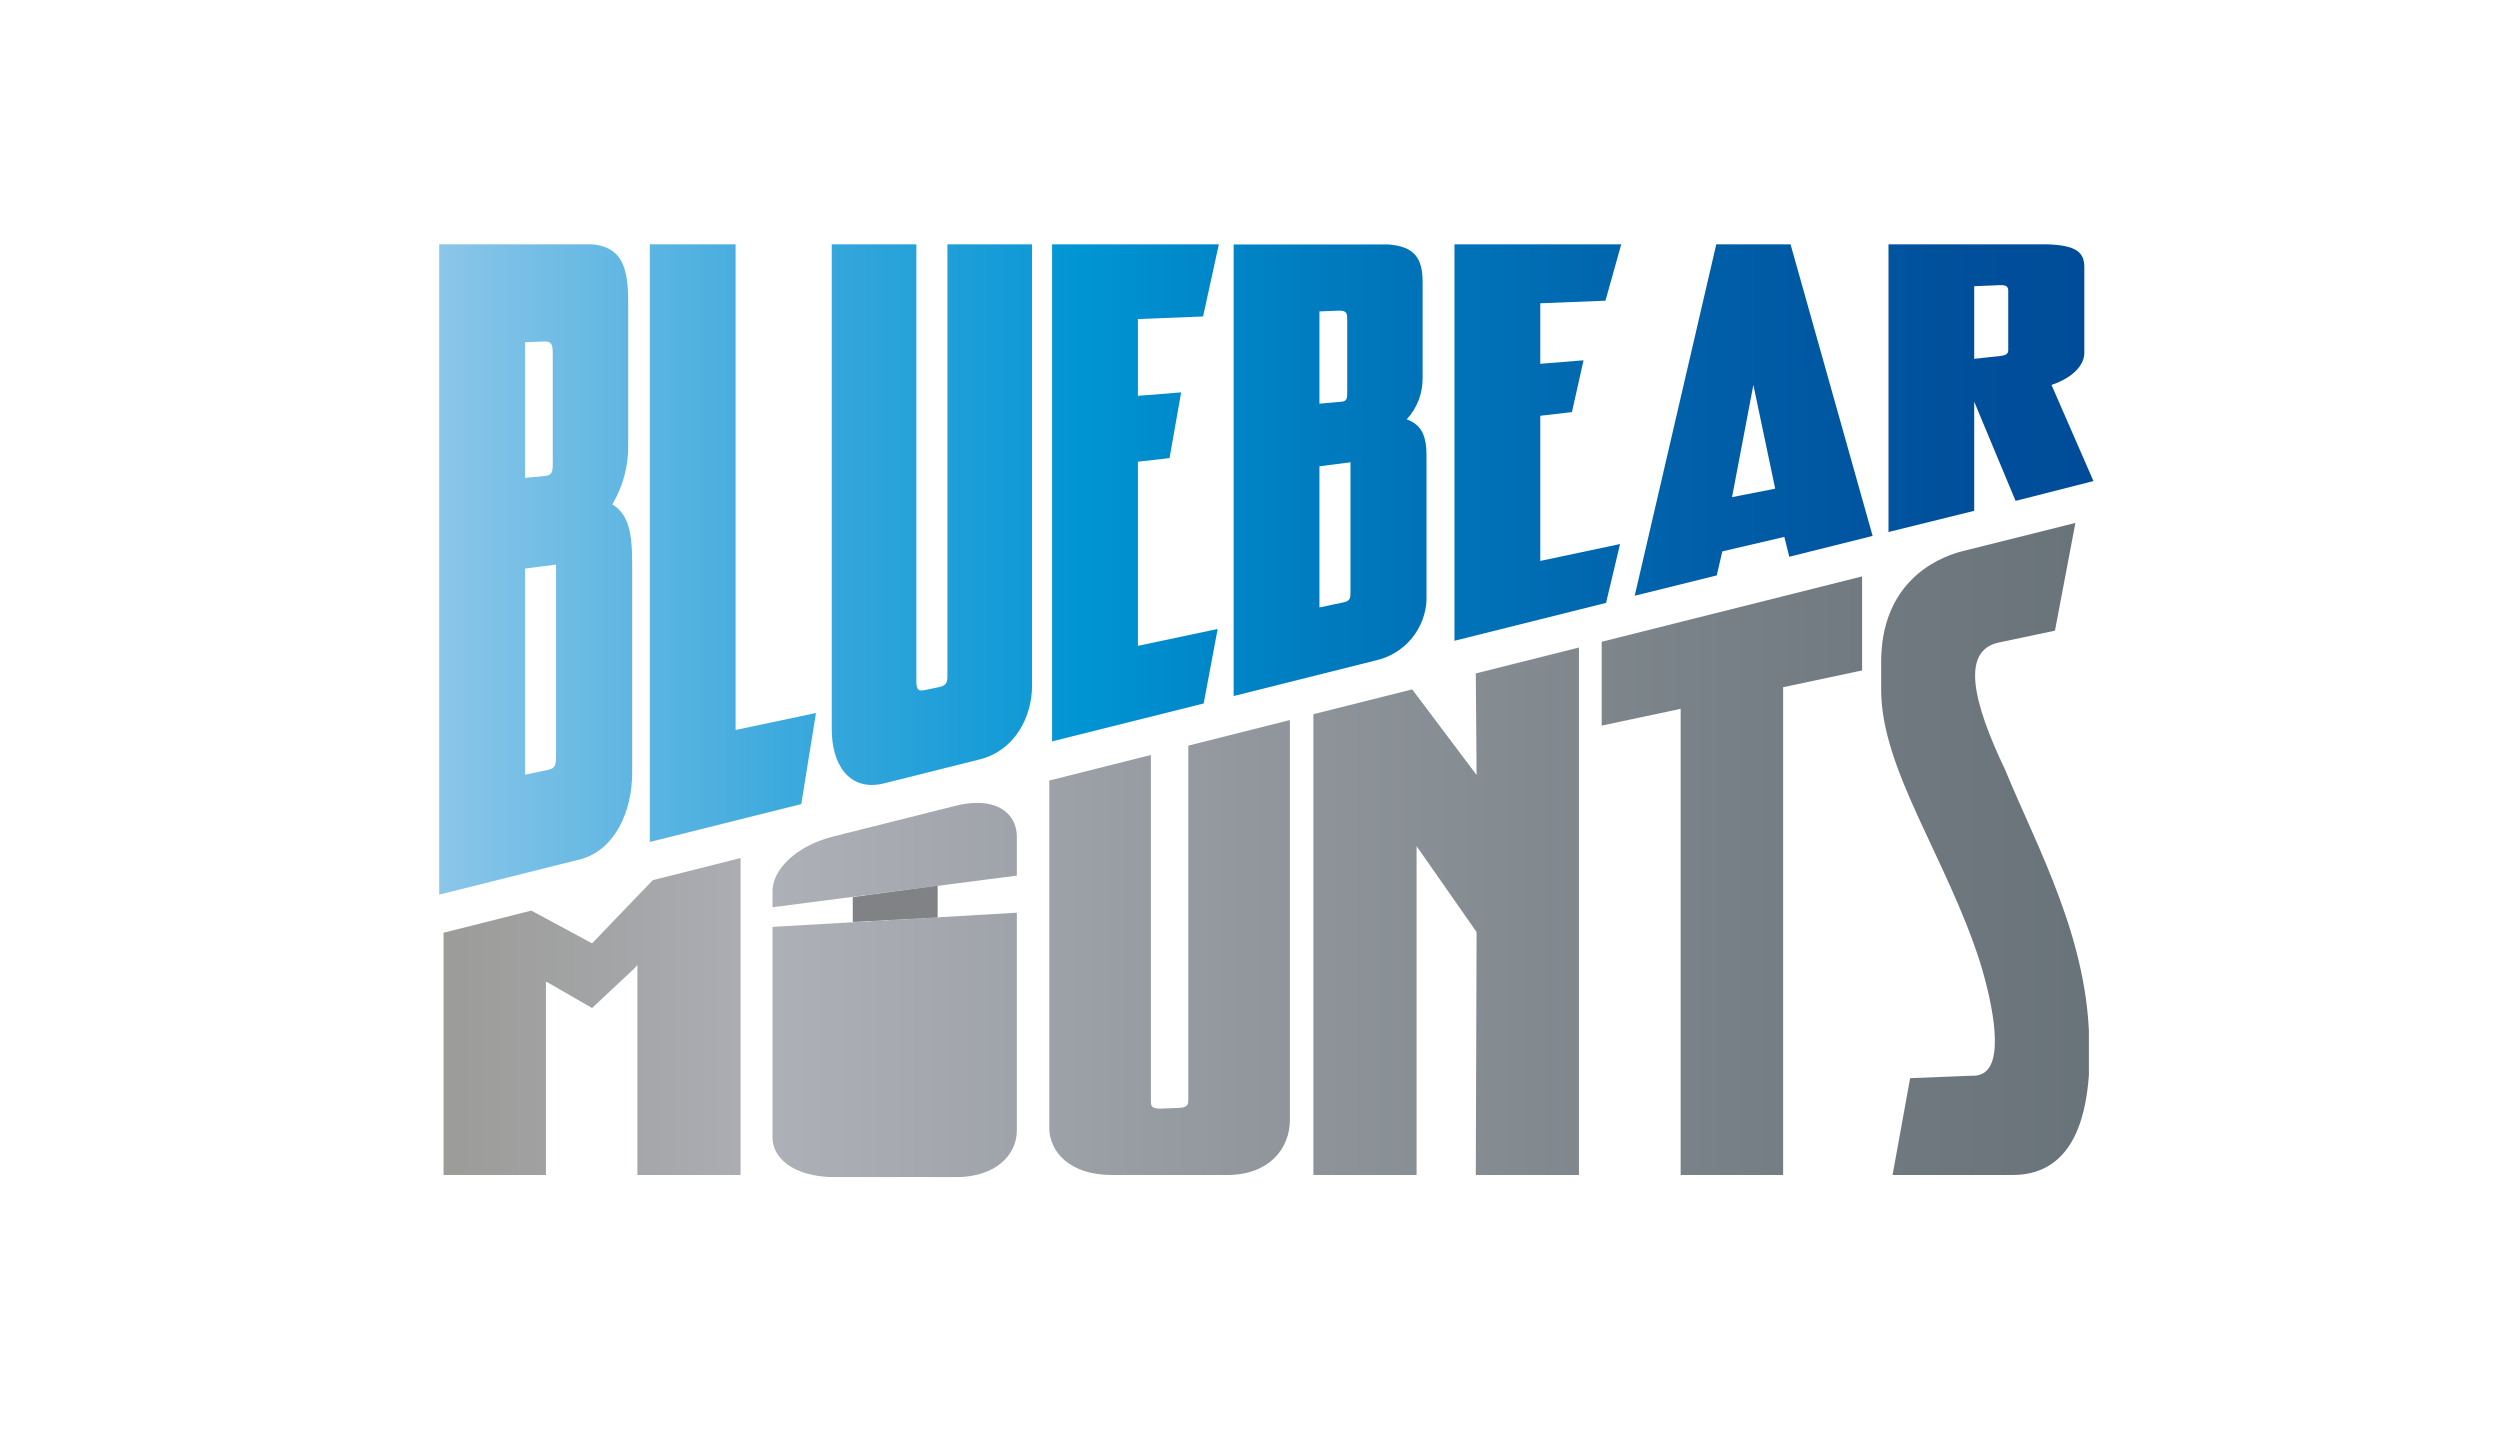 <svg xmlns="http://www.w3.org/2000/svg" xmlns:xlink="http://www.w3.org/1999/xlink" viewBox="0 0 252 144"><defs><style>.cls-1{fill:none;}.cls-2{clip-path:url(#clip-path);}.cls-3{fill:url(#linear-gradient);}.cls-4{clip-path:url(#clip-path-2);}.cls-5{fill:url(#linear-gradient-2);}.cls-6{clip-path:url(#clip-path-3);}.cls-7{fill:url(#linear-gradient-3);}.cls-8{clip-path:url(#clip-path-4);}.cls-9{fill:url(#linear-gradient-4);}.cls-10{clip-path:url(#clip-path-5);}.cls-11{fill:url(#linear-gradient-5);}.cls-12{clip-path:url(#clip-path-6);}.cls-13{fill:url(#linear-gradient-6);}.cls-14{clip-path:url(#clip-path-7);}.cls-15{fill:url(#linear-gradient-7);}.cls-16{clip-path:url(#clip-path-8);}.cls-17{fill:url(#linear-gradient-8);}.cls-18{clip-path:url(#clip-path-9);}.cls-19{fill:url(#linear-gradient-9);}.cls-20{clip-path:url(#clip-path-10);}.cls-21{fill:url(#linear-gradient-10);}.cls-22{clip-path:url(#clip-path-11);}.cls-23{fill:url(#linear-gradient-11);}.cls-24{clip-path:url(#clip-path-12);}.cls-25{fill:url(#linear-gradient-12);}.cls-26{clip-path:url(#clip-path-13);}.cls-27{fill:url(#linear-gradient-13);}.cls-28{clip-path:url(#clip-path-14);}.cls-29{fill:url(#linear-gradient-14);}.cls-30{clip-path:url(#clip-path-15);}.cls-31{fill:url(#linear-gradient-15);}.cls-32{fill:#808285;}</style><clipPath id="clip-path"><path class="cls-1" d="M52.92,57.31l3.13-.4V76c0,1,0,1.43-.8,1.6l-2.33.49Zm0-22.81,2-.08c.8,0,.8.5.8,1.49V46.47c0,1,0,1.44-.8,1.51l-2,.19Zm6.75-9.87H44.27V90.18L58.56,86.6c3.44-.95,5.16-4.84,5.16-8.66V56.62c0-3.38-.56-4.88-2-5.78a11.36,11.36,0,0,0,1.6-6.16V30.36c0-3.56-.74-5.47-3.62-5.73Z"/></clipPath><linearGradient id="linear-gradient" x1="-42.91" y1="304.97" x2="-42.57" y2="304.97" gradientTransform="matrix(522.92, 0, 0, -522.92, 22478.21, 159532.78)" gradientUnits="userSpaceOnUse"><stop offset="0" stop-color="#97caeb"/><stop offset="0.04" stop-color="#85c4e8"/><stop offset="0.22" stop-color="#3eaadd"/><stop offset="0.36" stop-color="#119ad6"/><stop offset="0.42" stop-color="#0094d3"/><stop offset="0.56" stop-color="#007abe"/><stop offset="0.73" stop-color="#0060a9"/><stop offset="0.88" stop-color="#00509c"/><stop offset="1" stop-color="#004a98"/></linearGradient><clipPath id="clip-path-2"><polygon class="cls-1" points="65.5 24.63 65.5 84.87 80.77 81.05 82.25 71.87 74.15 73.58 74.15 24.63 65.5 24.63"/></clipPath><linearGradient id="linear-gradient-2" x1="-42.91" y1="304.98" x2="-42.57" y2="304.98" xlink:href="#linear-gradient"/><clipPath id="clip-path-3"><path class="cls-1" d="M95.5,24.63V68.17c0,.61-.12.93-.8,1.08l-1.47.31c-.8.17-.86-.2-.86-1V24.63H83.84V73.52c0,3.5,1.72,6.25,5.16,5.47l9.87-2.47c3.44-.93,5.16-4.25,5.16-7.43V24.63Z"/></clipPath><linearGradient id="linear-gradient-3" x1="-42.91" y1="304.98" x2="-42.57" y2="304.98" xlink:href="#linear-gradient"/><clipPath id="clip-path-4"><polygon class="cls-1" points="106.05 24.63 106.05 74.73 121.33 70.91 122.74 63.4 114.7 65.1 114.7 46.54 117.89 46.18 119.06 39.55 114.7 39.9 114.7 32.16 121.27 31.9 122.86 24.63 106.05 24.63"/></clipPath><linearGradient id="linear-gradient-4" x1="-42.9" y1="304.99" x2="-42.56" y2="304.99" gradientTransform="matrix(522.92, 0, 0, -522.92, 22468.21, 159535.78)" xlink:href="#linear-gradient"/><clipPath id="clip-path-5"><path class="cls-1" d="M133,47l3.13-.4v13c0,.67,0,1-.8,1.14l-2.33.49Zm0-15.61,2-.08c.8,0,.8.33.8,1v7.2c0,.67,0,1-.8,1l-2,.18Zm6.75-6.75h-15.4V70.16l14.29-3.58a6.55,6.55,0,0,0,5.16-6.22V46.06c0-2.26-.56-3.25-2-3.79a6.05,6.05,0,0,0,1.6-4.19V28.47c0-2.39-.74-3.67-3.62-3.84Z"/></clipPath><linearGradient id="linear-gradient-5" x1="-42.9" y1="305" x2="-42.56" y2="305" gradientTransform="matrix(522.92, 0, 0, -522.92, 22468.21, 159535.78)" xlink:href="#linear-gradient"/><clipPath id="clip-path-6"><polygon class="cls-1" points="146.61 24.63 146.61 64.59 161.89 60.77 163.3 54.84 155.26 56.54 155.26 41.91 158.45 41.54 159.62 36.32 155.26 36.67 155.26 30.57 161.83 30.31 163.42 24.63 146.61 24.63"/></clipPath><linearGradient id="linear-gradient-6" x1="-42.91" y1="305" x2="-42.57" y2="305" xlink:href="#linear-gradient"/><clipPath id="clip-path-7"><path class="cls-1" d="M176.74,38.8l2.2,10.46-4.35.85Zm0-14.17H173l-8.22,35.42L173.05,58l.56-2.42,6.25-1.46.5,2,8.4-2.1-8.28-29.42Z"/></clipPath><linearGradient id="linear-gradient-7" x1="-42.91" y1="305" x2="-42.57" y2="305" xlink:href="#linear-gradient"/><clipPath id="clip-path-8"><path class="cls-1" d="M199,28.85l2.64-.11c.55,0,.79.12.79.57v6c0,.26-.12.5-.79.57l-2.64.29Zm-8.65-4.22v29L199,51.49v-11l4.17,10,7.85-2-4.23-9.69c2.15-.72,3.31-2,3.31-3.22V26.93c0-1.48-.79-2.2-3.68-2.3Z"/></clipPath><linearGradient id="linear-gradient-8" x1="-42.91" y1="305.01" x2="-42.57" y2="305.01" xlink:href="#linear-gradient"/><clipPath id="clip-path-9"><polygon class="cls-1" points="65.8 88.72 59.68 95.09 53.56 91.79 44.71 94.02 44.71 118.44 55.03 118.44 55.03 98.95 55.47 99.18 59.68 101.61 63.88 97.68 64.25 97.28 64.25 118.44 74.65 118.44 74.65 86.49 65.8 88.72"/></clipPath><linearGradient id="linear-gradient-9" x1="-42.91" y1="305.1" x2="-42.57" y2="305.1" gradientTransform="matrix(532.29, 0, 0, -532.29, 22879.25, 162502.57)" gradientUnits="userSpaceOnUse"><stop offset="0" stop-color="#9b9b98"/><stop offset="0.03" stop-color="#9b9b98"/><stop offset="0.13" stop-color="#a4a5a7"/><stop offset="0.22" stop-color="#aeb0b7"/><stop offset="0.49" stop-color="#90969c"/><stop offset="0.82" stop-color="#717a81"/><stop offset="1" stop-color="#657076"/></linearGradient><clipPath id="clip-path-10"><path class="cls-1" d="M119.78,75.16V110.9c0,.49-.15.75-1,.78l-1.77.07c-1,0-1-.26-1-.93V76.1l-10.25,2.58v34.94c0,2.5,2.06,4.77,6.19,4.82h11.88c4.13-.06,6.19-2.68,6.19-5.56V72.58Z"/></clipPath><linearGradient id="linear-gradient-10" x1="-42.91" y1="305.11" x2="-42.57" y2="305.11" xlink:href="#linear-gradient-9"/><clipPath id="clip-path-11"><polygon class="cls-1" points="148.76 67.88 148.84 78.12 142.35 69.49 132.39 71.99 132.39 118.44 142.79 118.44 142.79 85.29 148.84 93.95 148.76 118.44 159.16 118.44 159.16 65.27 148.76 67.88"/></clipPath><linearGradient id="linear-gradient-11" x1="-42.91" y1="305.12" x2="-42.57" y2="305.12" xlink:href="#linear-gradient-9"/><clipPath id="clip-path-12"><polygon class="cls-1" points="179.74 60.1 179.66 60.12 169.49 62.67 169.41 62.69 161.45 64.69 161.45 73.14 169.41 71.45 169.41 118.44 179.74 118.44 179.74 69.27 187.7 67.58 187.7 58.1 179.74 60.1"/></clipPath><linearGradient id="linear-gradient-12" x1="-42.91" y1="305.12" x2="-42.57" y2="305.12" xlink:href="#linear-gradient-9"/><clipPath id="clip-path-13"><path class="cls-1" d="M197.81,55.56c-3,.76-8.19,3.44-8.19,11.18v2.78c0,8.08,6.64,17,10,27.57,1.32,4.35,2.5,10.39,0,11.22a1.85,1.85,0,0,1-.82.12l-6.26.25-1.77,9.76h12.09c6.56,0,7.52-6.79,7.74-10.66v-2.27c0-10.76-5.23-20-8.48-27.91-3.24-6.79-4.49-12-.66-12.83l5.68-1.2,2.06-10.86Z"/></clipPath><linearGradient id="linear-gradient-13" x1="-42.91" y1="305.13" x2="-42.57" y2="305.13" xlink:href="#linear-gradient-9"/><clipPath id="clip-path-14"><path class="cls-1" d="M96.3,81.23,84.06,84.3c-4,1-6.19,3.48-6.19,5.49v1.66l24.63-3.19V84.35c0-1.92-1.37-3.42-4-3.42a8.81,8.81,0,0,0-2.2.3"/></clipPath><linearGradient id="linear-gradient-14" x1="-42.91" y1="305.13" x2="-42.57" y2="305.13" gradientTransform="matrix(532.29, 0, 0, -532.29, 22878.96, 162503.15)" xlink:href="#linear-gradient-9"/><clipPath id="clip-path-15"><path class="cls-1" d="M77.87,93.43v21.23c0,2.06,2.06,3.94,6.19,4H96.3c4.13,0,6.2-2.28,6.2-4.73V92Z"/></clipPath><linearGradient id="linear-gradient-15" x1="-42.91" y1="305.09" x2="-42.57" y2="305.09" gradientTransform="matrix(532.29, 0, 0, -532.29, 22878.96, 162503.15)" xlink:href="#linear-gradient-9"/></defs><title>Artboard 13</title><g id="Layer_1" data-name="Layer 1"><g class="cls-2"><rect class="cls-3" x="44.27" y="24.63" width="19.45" height="65.55"/></g><g class="cls-4"><rect class="cls-5" x="65.49" y="24.63" width="16.75" height="60.24"/></g><g class="cls-6"><rect class="cls-7" x="83.84" y="24.63" width="20.19" height="55.15"/></g><g class="cls-8"><rect class="cls-9" x="106.05" y="24.63" width="16.81" height="50.1"/></g><g class="cls-10"><rect class="cls-11" x="124.34" y="24.63" width="19.45" height="45.53"/></g><g class="cls-12"><rect class="cls-13" x="146.61" y="24.63" width="16.81" height="39.96"/></g><g class="cls-14"><rect class="cls-15" x="164.77" y="24.63" width="23.99" height="35.42"/></g><g class="cls-16"><rect class="cls-17" x="190.36" y="24.63" width="20.68" height="29.03"/></g><g class="cls-18"><rect class="cls-19" x="44.71" y="86.49" width="29.94" height="31.95"/></g><g class="cls-20"><rect class="cls-21" x="105.77" y="72.58" width="24.26" height="45.86"/></g><g class="cls-22"><rect class="cls-23" x="132.39" y="65.26" width="26.77" height="53.18"/></g><g class="cls-24"><rect class="cls-25" x="161.45" y="58.1" width="26.25" height="60.35"/></g><g class="cls-26"><rect class="cls-27" x="189.62" y="52.71" width="20.94" height="65.74"/></g><g class="cls-28"><rect class="cls-29" x="77.87" y="80.93" width="24.63" height="10.52"/></g><g class="cls-30"><rect class="cls-31" x="77.87" y="91.95" width="24.63" height="26.7"/></g><polygon class="cls-32" points="85.97 92.92 94.49 92.46 94.49 89.3 85.97 90.44 85.97 92.92"/><polygon class="cls-32" points="85.97 90.44 85.97 92.92 94.49 92.46 94.49 89.3 85.97 90.44"/></g></svg>